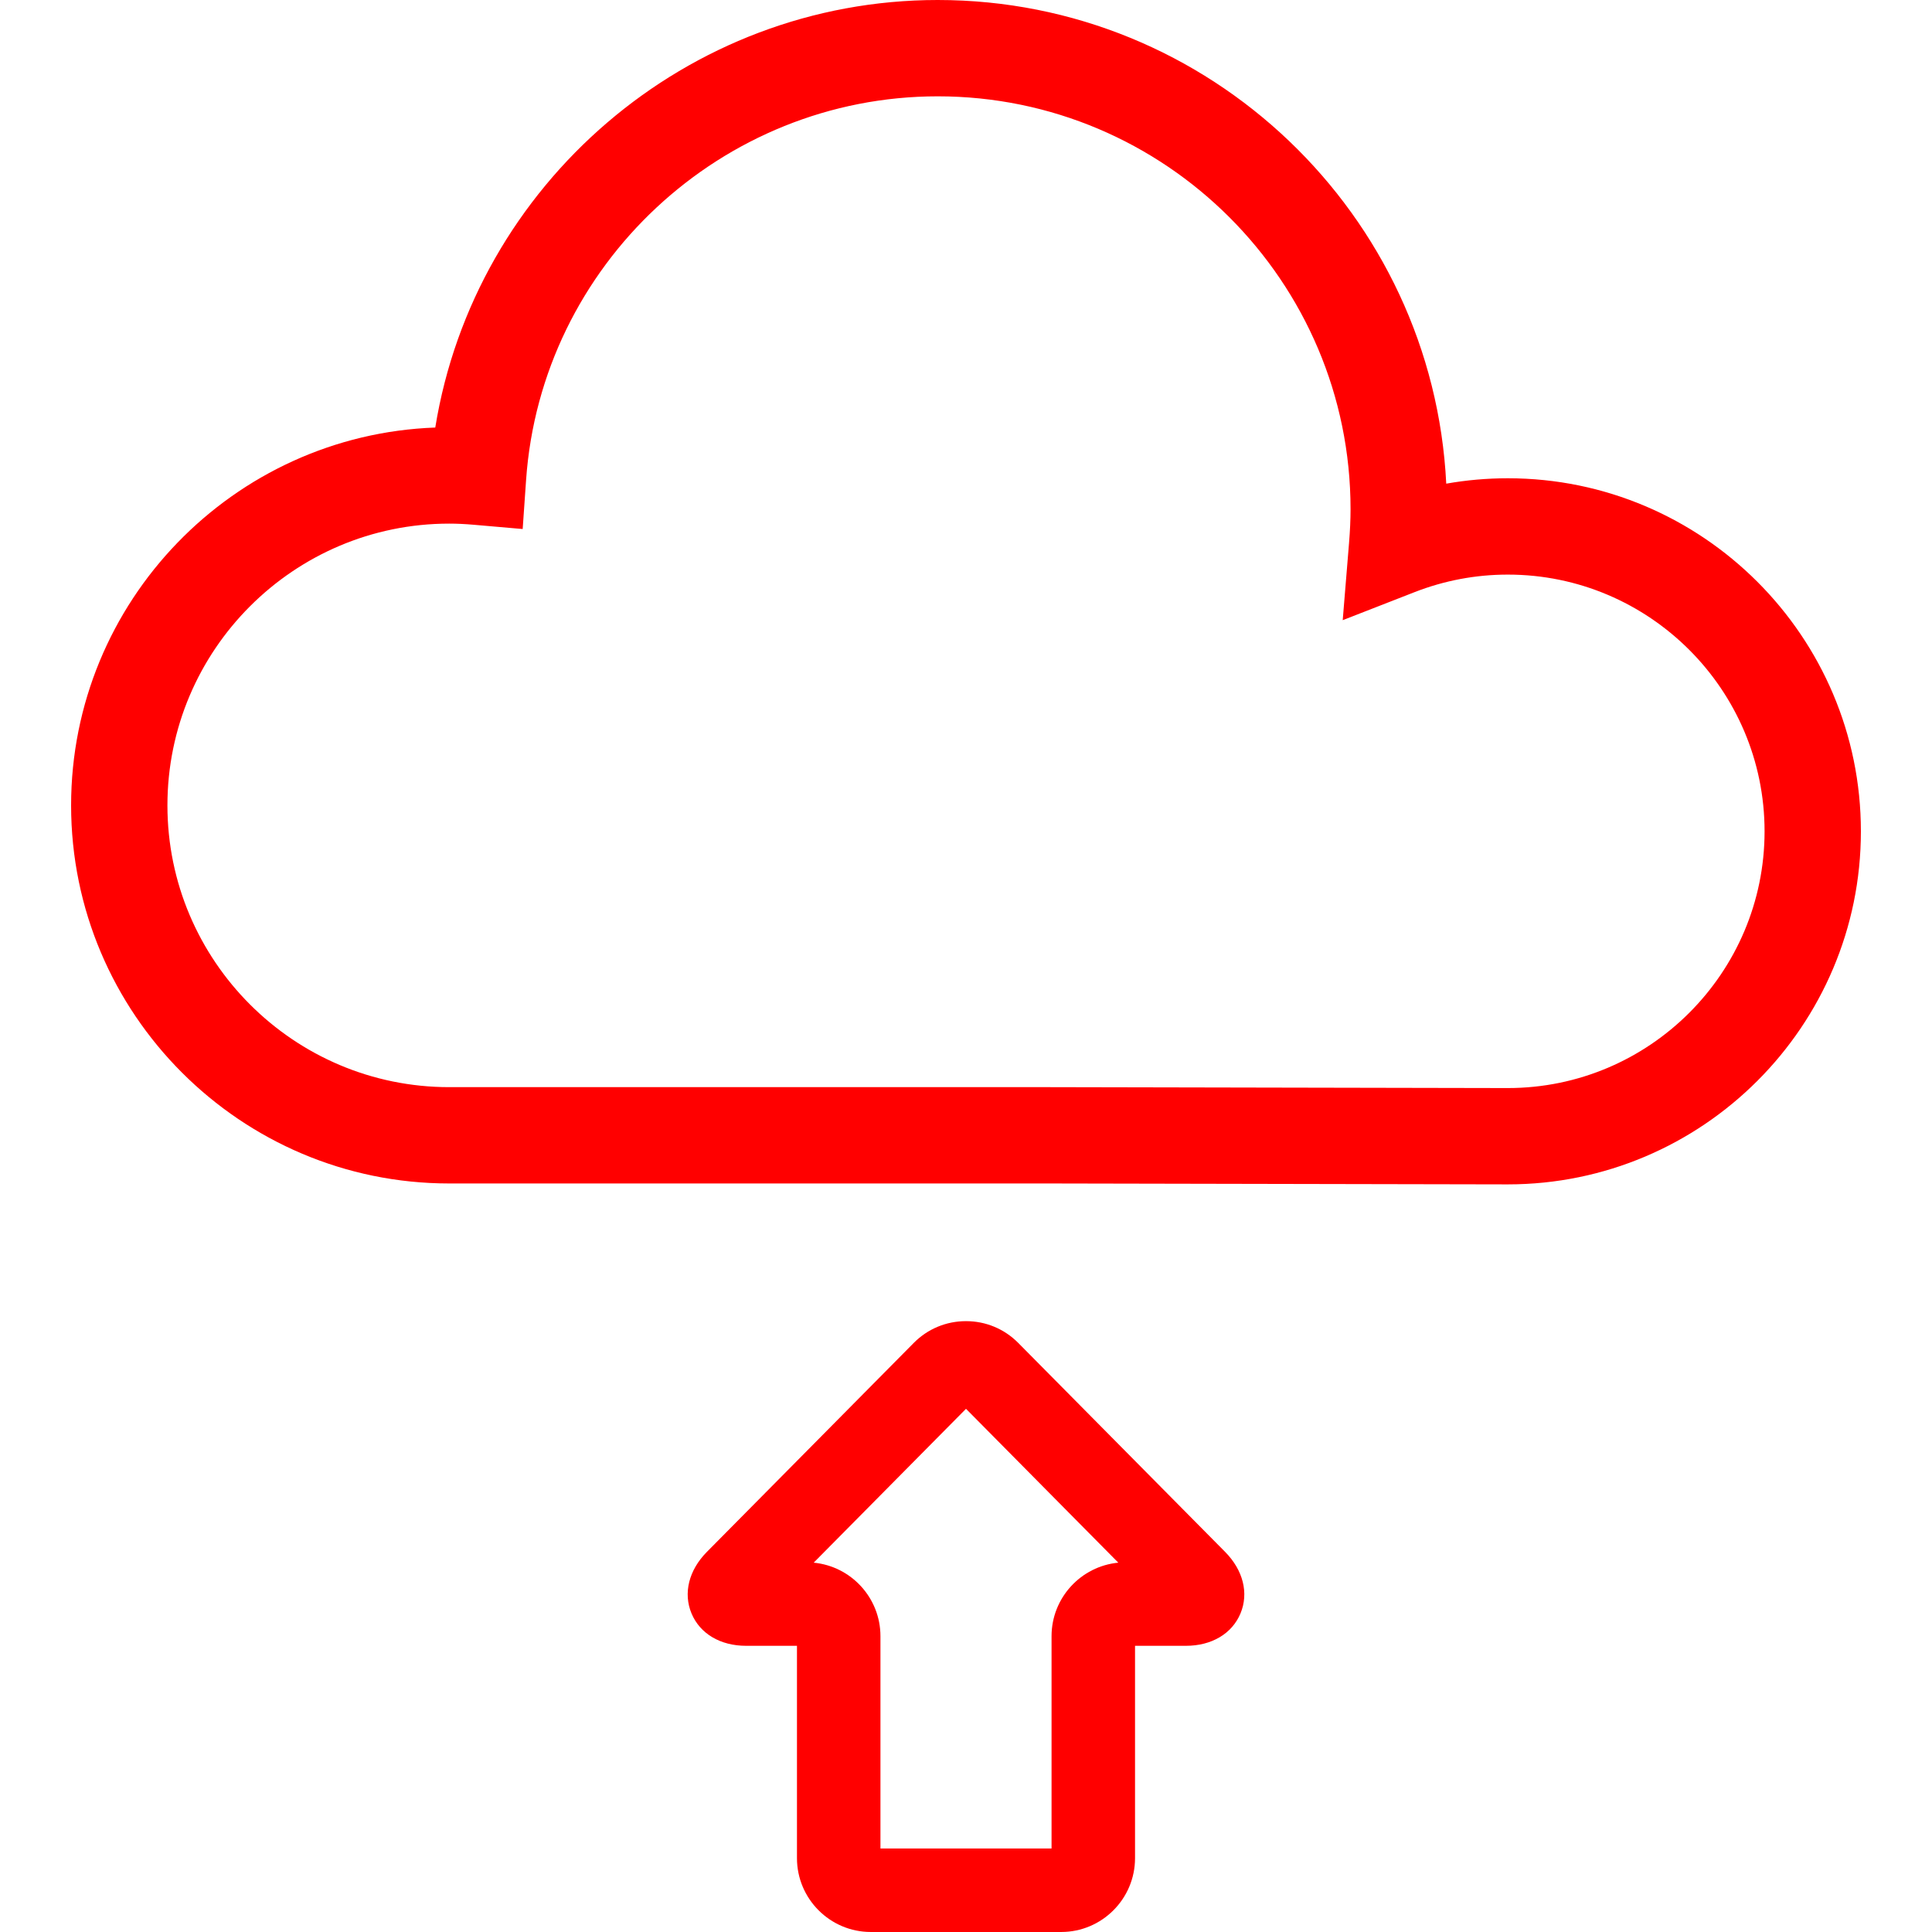 <?xml version="1.0" encoding="iso-8859-1"?>
<!-- Generator: Adobe Illustrator 17.1.0, SVG Export Plug-In . SVG Version: 6.00 Build 0)  -->
<!DOCTYPE svg PUBLIC "-//W3C//DTD SVG 1.1//EN" "http://www.w3.org/Graphics/SVG/1.1/DTD/svg11.dtd">
<svg xmlns="http://www.w3.org/2000/svg" xmlns:xlink="http://www.w3.org/1999/xlink" version="1.1" id="Capa_1" x="0px" y="0px" viewBox="0 0 300.85 300.85" style="enable-background:new 0 0 300.85 300.85;" xml:space="preserve">
<g>
	<path d="M234.8,74.476c-3.235,0-6.439,0.281-9.591,0.839C223.133,33.435,188.409,0,146.023,0   C106.979,0,73.907,28.71,67.78,66.576c-31.465,1.144-56.708,27.097-56.708,58.836c0,32.465,26.412,58.877,58.877,58.877h93.549   c0.578,0,17.961,0.035,35.415,0.071c17.611,0.035,35.295,0.071,35.887,0.071c30.315,0,54.978-24.663,54.978-54.979   C289.778,99.139,265.115,74.476,234.8,74.476z M234.8,169.432c-0.592,0-18.26-0.036-35.857-0.071   c-17.469-0.036-34.867-0.071-35.445-0.071H69.949c-24.194,0-43.877-19.683-43.877-43.877c0-24.193,19.683-43.875,43.877-43.875   c1.193,0,2.449,0.058,3.838,0.179l7.604,0.662l0.529-7.614C84.247,41.251,112.404,15,146.023,15   c35.446,0,64.283,28.838,64.283,64.285c0,1.625-0.078,3.366-0.239,5.324l-0.981,11.964l11.183-4.363   c4.649-1.814,9.538-2.734,14.53-2.734c22.044,0,39.978,17.935,39.978,39.978C274.778,151.497,256.844,169.432,234.8,169.432z" fill="red"/>
	<path d="M158.561,209.119c-2.166-2.187-5.055-3.391-8.136-3.391c-3.08,0-5.97,1.204-8.137,3.392   l-32.211,32.538c-2.816,2.847-3.711,6.43-2.394,9.586c1.317,3.156,4.493,5.041,8.497,5.041h7.923v33.064   c0,6.341,5.159,11.5,11.5,11.5h29.644c6.341,0,11.5-5.159,11.5-11.5v-33.064h7.923c4.004,0,7.18-1.885,8.497-5.041   c1.317-3.156,0.422-6.739-2.395-9.587L158.561,209.119z M163.747,254.785v33.064h-26.644v-33.064c0-5.97-4.57-10.891-10.395-11.448   l23.717-23.958l23.717,23.958C168.317,243.895,163.747,248.816,163.747,254.785z" fill="red"/>
</g>
<g>
</g>
<g>
</g>
<g>
</g>
<g>
</g>
<g>
</g>
<g>
</g>
<g>
</g>
<g>
</g>
<g>
</g>
<g>
</g>
<g>
</g>
<g>
</g>
<g>
</g>
<g>
</g>
<g>
</g>
</svg>
